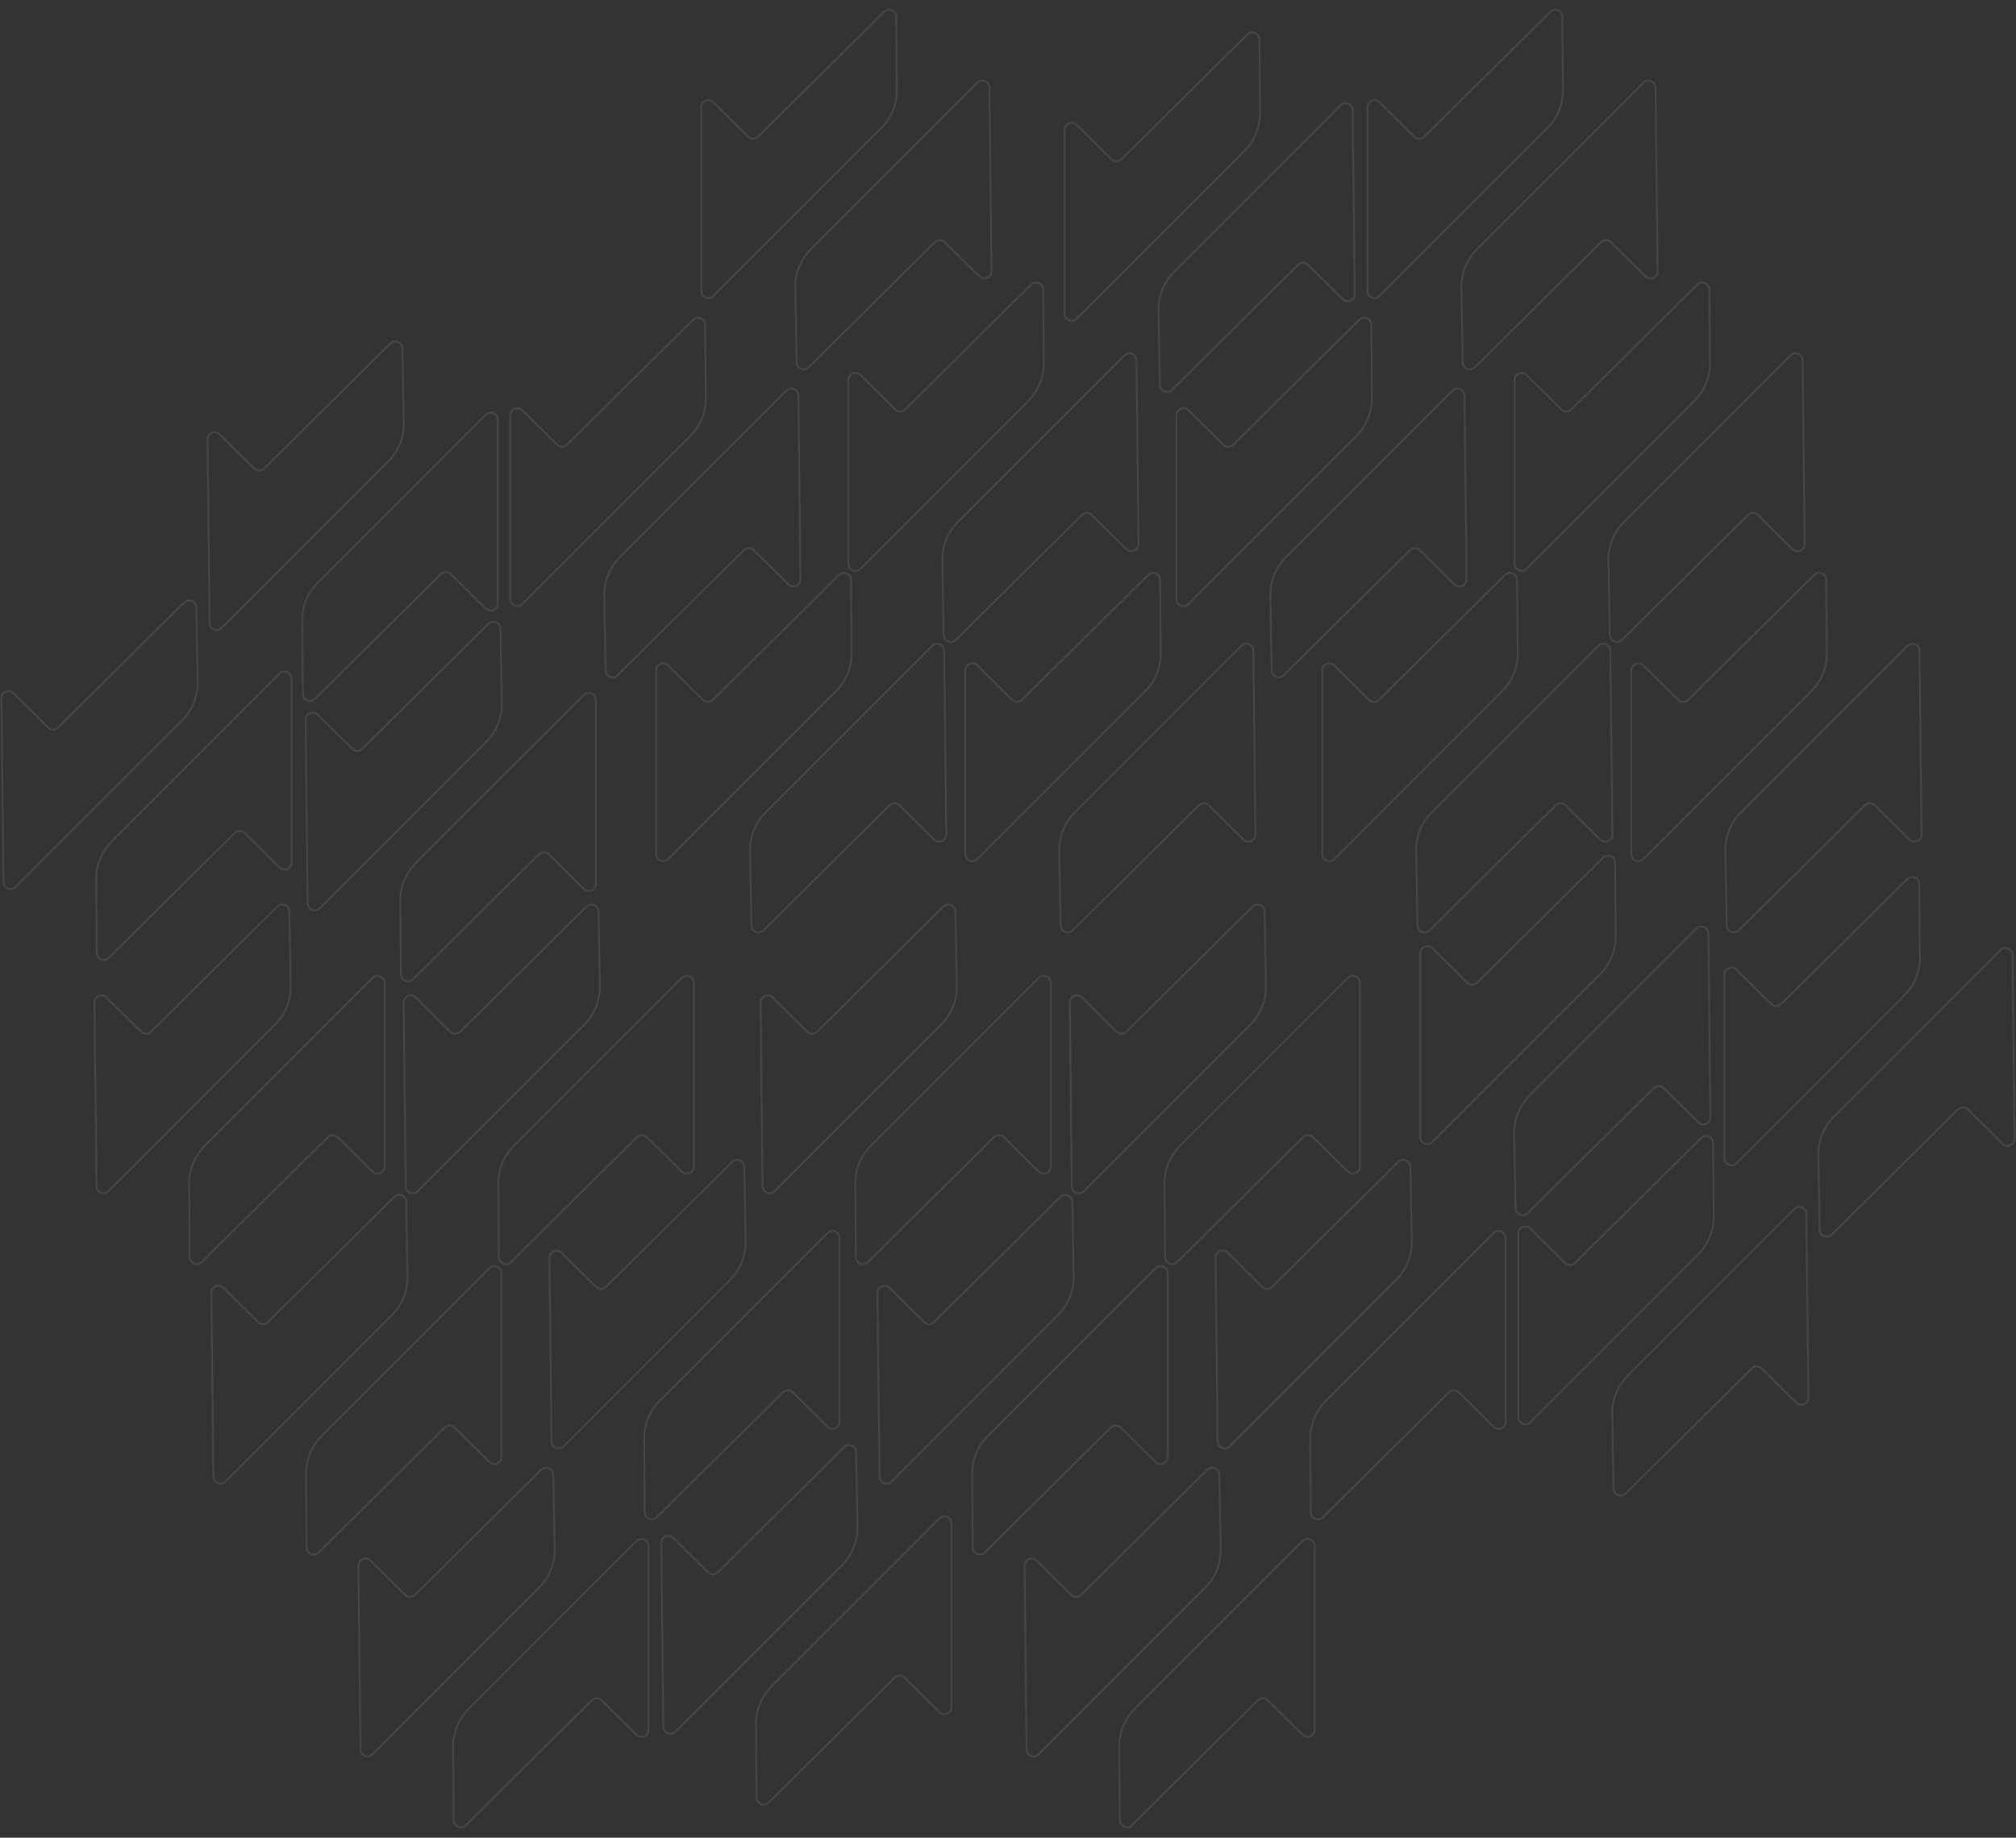<svg width="1604" height="1462" viewBox="0 0 1604 1462" fill="none" xmlns="http://www.w3.org/2000/svg">
<rect x="0" y="0" width="1604" height="1462" fill="#333333" stroke="none"/>
<g opacity="0.1">
<path d="M1398.74 409.674L1426.25 436.929C1429.83 440.474 1435.9 437.901 1435.85 432.864L1434.23 286.733C1434.17 281.743 1428.14 279.283 1424.61 282.811L1292.1 415.325C1283.98 423.441 1279.52 434.508 1279.73 445.983L1280.82 505.257C1280.91 510.214 1286.9 512.645 1290.42 509.156L1390.81 409.674C1393.01 407.498 1396.55 407.498 1398.74 409.674Z" stroke="white" stroke-width="1.422"/>
<path d="M1242.26 325.753L1214.6 298.348C1211.04 294.824 1205 297.343 1205 302.35L1205 448.483C1205 453.503 1211.07 456.017 1214.62 452.467L1348.13 318.957C1356.13 310.951 1360.59 300.066 1360.5 288.744L1360.04 230.366C1360.01 225.38 1353.99 222.899 1350.44 226.408L1250.19 325.753C1247.99 327.929 1244.45 327.929 1242.26 325.753Z" stroke="white" stroke-width="1.422"/>
<path d="M868.743 409.674L896.248 436.929C899.826 440.474 905.903 437.901 905.848 432.864L904.229 286.733C904.174 281.743 898.139 279.283 894.611 282.811L762.097 415.325C753.981 423.441 749.516 434.508 749.727 445.983L750.818 505.257C750.91 510.214 756.896 512.645 760.417 509.155L860.812 409.674C863.008 407.498 866.547 407.498 868.743 409.674Z" stroke="white" stroke-width="1.422"/>
<path d="M712.257 325.753L684.6 298.348C681.043 294.824 675 297.343 675 302.35L675 448.483C675 453.503 681.069 456.017 684.618 452.467L818.129 318.957C826.135 310.95 830.593 300.066 830.504 288.744L830.044 230.366C830.005 225.38 823.986 222.899 820.445 226.408L720.188 325.753C717.992 327.929 714.453 327.929 712.257 325.753Z" stroke="white" stroke-width="1.422"/>
<path d="M1245.74 640.674L1273.25 667.929C1276.83 671.474 1282.9 668.901 1282.85 663.864L1281.23 517.733C1281.17 512.743 1275.14 510.283 1271.61 513.811L1139.1 646.325C1130.98 654.441 1126.52 665.508 1126.73 676.983L1127.82 736.257C1127.91 741.214 1133.9 743.645 1137.42 740.155L1237.81 640.674C1240.01 638.498 1243.55 638.498 1245.74 640.674Z" stroke="white" stroke-width="1.422"/>
<path d="M1089.26 556.753L1061.6 529.348C1058.04 525.824 1052 528.343 1052 533.35L1052 679.483C1052 684.503 1058.07 687.017 1061.62 683.467L1195.13 549.957C1203.13 541.951 1207.59 531.066 1207.5 519.744L1207.04 461.366C1207.01 456.38 1200.99 453.899 1197.44 457.408L1097.19 556.753C1094.99 558.929 1091.45 558.929 1089.26 556.753Z" stroke="white" stroke-width="1.422"/>
<path d="M715.743 640.674L743.248 667.929C746.826 671.474 752.903 668.901 752.848 663.864L751.229 517.733C751.174 512.743 745.139 510.283 741.611 513.811L609.097 646.325C600.981 654.441 596.516 665.508 596.727 676.983L597.818 736.257C597.91 741.214 603.896 743.645 607.417 740.155L707.812 640.674C710.008 638.498 713.547 638.498 715.743 640.674Z" stroke="white" stroke-width="1.422"/>
<path d="M559.257 556.753L531.6 529.348C528.043 525.824 522 528.343 522 533.35L522 679.483C522 684.503 528.069 687.017 531.618 683.467L665.129 549.957C673.135 541.95 677.593 531.066 677.504 519.744L677.044 461.366C677.005 456.38 670.986 453.899 667.445 457.408L567.188 556.753C564.992 558.929 561.453 558.929 559.257 556.753Z" stroke="white" stroke-width="1.422"/>
<path d="M1129.74 437.674L1157.25 464.929C1160.83 468.474 1166.9 465.901 1166.85 460.864L1165.23 314.733C1165.17 309.743 1159.14 307.283 1155.61 310.811L1023.1 443.325C1014.98 451.441 1010.52 462.508 1010.73 473.983L1011.82 533.257C1011.91 538.214 1017.9 540.645 1021.42 537.155L1121.81 437.674C1124.01 435.498 1127.55 435.498 1129.74 437.674Z" stroke="white" stroke-width="1.422"/>
<path d="M973.257 353.753L945.6 326.348C942.043 322.824 936 325.343 936 330.35L936 476.483C936 481.503 942.069 484.017 945.618 480.467L1079.13 346.957C1087.13 338.951 1091.59 328.066 1091.5 316.744L1091.04 258.366C1091.01 253.38 1084.99 250.899 1081.44 254.408L981.188 353.753C978.992 355.929 975.453 355.929 973.257 353.753Z" stroke="white" stroke-width="1.422"/>
<path d="M599.743 437.674L627.248 464.929C630.826 468.474 636.903 465.901 636.848 460.864L635.229 314.733C635.174 309.743 629.139 307.283 625.611 310.811L493.097 443.325C484.981 451.441 480.516 462.508 480.727 473.983L481.818 533.257C481.91 538.214 487.896 540.645 491.417 537.155L591.812 437.674C594.008 435.498 597.547 435.498 599.743 437.674Z" stroke="white" stroke-width="1.422"/>
<path d="M443.257 353.753L415.6 326.348C412.043 322.824 406 325.343 406 330.35L406 476.483C406 481.503 412.069 484.016 415.618 480.467L549.129 346.957C557.135 338.95 561.593 328.066 561.504 316.744L561.044 258.366C561.005 253.38 554.986 250.899 551.445 254.408L451.188 353.753C448.992 355.929 445.453 355.929 443.257 353.753Z" stroke="white" stroke-width="1.422"/>
<path d="M1323.74 865.674L1351.25 892.929C1354.83 896.474 1360.9 893.901 1360.85 888.864L1359.23 742.733C1359.17 737.743 1353.14 735.283 1349.61 738.811L1217.1 871.326C1208.98 879.441 1204.52 890.508 1204.73 901.983L1205.82 961.257C1205.91 966.214 1211.9 968.645 1215.42 965.156L1315.81 865.674C1318.01 863.498 1321.55 863.498 1323.74 865.674Z" stroke="white" stroke-width="1.422"/>
<path d="M1167.26 781.753L1139.6 754.348C1136.04 750.824 1130 753.343 1130 758.35L1130 904.483C1130 909.503 1136.07 912.017 1139.62 908.467L1273.13 774.957C1281.13 766.951 1285.59 756.066 1285.5 744.744L1285.04 686.366C1285.01 681.38 1278.99 678.899 1275.44 682.408L1175.19 781.753C1172.99 783.929 1169.45 783.929 1167.26 781.753Z" stroke="white" stroke-width="1.422"/>
<path d="M1401.74 1088.67L1429.25 1115.93C1432.83 1119.47 1438.9 1116.9 1438.85 1111.86L1437.23 965.733C1437.17 960.743 1431.14 958.283 1427.61 961.811L1295.1 1094.33C1286.98 1102.44 1282.52 1113.51 1282.73 1124.98L1283.82 1184.26C1283.91 1189.21 1289.9 1191.64 1293.42 1188.16L1393.81 1088.67C1396.01 1086.5 1399.55 1086.5 1401.74 1088.67Z" stroke="white" stroke-width="1.422"/>
<path d="M1245.26 1004.75L1217.6 977.348C1214.04 973.824 1208 976.343 1208 981.35L1208 1127.48C1208 1132.5 1214.07 1135.02 1217.62 1131.47L1351.13 997.957C1359.13 989.951 1363.59 979.066 1363.5 967.744L1363.04 909.366C1363.01 904.38 1356.99 901.899 1353.44 905.408L1253.19 1004.75C1250.99 1006.93 1247.45 1006.93 1245.26 1004.75Z" stroke="white" stroke-width="1.422"/>
<path d="M1491.74 640.674L1519.25 667.929C1522.83 671.474 1528.9 668.901 1528.85 663.864L1527.23 517.733C1527.17 512.743 1521.14 510.283 1517.61 513.811L1385.1 646.326C1376.98 654.441 1372.52 665.508 1372.73 676.983L1373.82 736.257C1373.91 741.214 1379.9 743.645 1383.42 740.156L1483.81 640.674C1486.01 638.498 1489.55 638.498 1491.74 640.674Z" stroke="white" stroke-width="1.422"/>
<path d="M1335.26 556.753L1307.6 529.348C1304.04 525.824 1298 528.343 1298 533.35L1298 679.483C1298 684.503 1304.07 687.017 1307.62 683.467L1441.13 549.957C1449.13 541.951 1453.59 531.066 1453.5 519.744L1453.04 461.366C1453.01 456.38 1446.99 453.899 1443.44 457.408L1343.19 556.753C1340.99 558.929 1337.45 558.929 1335.26 556.753Z" stroke="white" stroke-width="1.422"/>
<path d="M961.743 640.674L989.248 667.929C992.826 671.474 998.903 668.901 998.848 663.864L997.229 517.733C997.174 512.743 991.139 510.283 987.611 513.811L855.097 646.325C846.981 654.441 842.516 665.508 842.727 676.983L843.818 736.257C843.91 741.214 849.896 743.645 853.417 740.155L953.812 640.674C956.008 638.498 959.547 638.498 961.743 640.674Z" stroke="white" stroke-width="1.422"/>
<path d="M805.257 556.753L777.6 529.348C774.043 525.824 768 528.343 768 533.35L768 679.483C768 684.503 774.069 687.017 777.618 683.467L911.129 549.957C919.135 541.95 923.593 531.066 923.504 519.744L923.044 461.366C923.005 456.38 916.986 453.899 913.445 457.408L813.188 556.753C810.992 558.929 807.453 558.929 805.257 556.753Z" stroke="white" stroke-width="1.422"/>
<path d="M1281.74 192.674L1309.25 219.929C1312.83 223.474 1318.9 220.901 1318.85 215.864L1317.23 69.733C1317.17 64.743 1311.14 62.283 1307.61 65.811L1175.1 198.325C1166.98 206.441 1162.52 217.508 1162.73 228.983L1163.82 288.257C1163.91 293.214 1169.9 295.645 1173.42 292.156L1273.81 192.674C1276.01 190.498 1279.55 190.498 1281.74 192.674Z" stroke="white" stroke-width="1.422"/>
<path d="M1125.26 108.753L1097.6 81.348C1094.04 77.824 1088 80.343 1088 85.35L1088 231.483C1088 236.503 1094.07 239.017 1097.62 235.467L1231.13 101.957C1239.13 93.951 1243.59 83.066 1243.5 71.744L1243.04 13.366C1243.01 8.38 1236.99 5.899 1233.44 9.408L1133.19 108.753C1130.99 110.929 1127.45 110.929 1125.26 108.753Z" stroke="white" stroke-width="1.422"/>
<path d="M751.743 192.674L779.248 219.929C782.826 223.474 788.903 220.901 788.848 215.864L787.229 69.733C787.174 64.743 781.139 62.283 777.611 65.811L645.097 198.325C636.981 206.441 632.516 217.508 632.727 228.983L633.818 288.257C633.91 293.214 639.896 295.645 643.417 292.155L743.812 192.674C746.008 190.498 749.547 190.498 751.743 192.674Z" stroke="white" stroke-width="1.422"/>
<path d="M595.257 108.753L567.6 81.348C564.043 77.824 558 80.343 558 85.35L558 231.483C558 236.503 564.069 239.016 567.618 235.467L701.129 101.957C709.135 93.951 713.593 83.066 713.504 71.744L713.044 13.366C713.005 8.38 706.986 5.899 703.445 9.408L603.188 108.753C600.992 110.929 597.453 110.929 595.257 108.753Z" stroke="white" stroke-width="1.422"/>
<path d="M1040.74 210.674L1068.25 237.929C1071.83 241.474 1077.9 238.901 1077.85 233.864L1076.23 87.733C1076.17 82.743 1070.14 80.283 1066.61 83.811L934.097 216.325C925.982 224.441 921.516 235.508 921.727 246.983L922.818 306.257C922.91 311.214 928.896 313.645 932.417 310.155L1032.81 210.674C1035.01 208.498 1038.55 208.498 1040.74 210.674Z" stroke="white" stroke-width="1.422"/>
<path d="M884.257 126.753L856.6 99.348C853.043 95.824 847 98.343 847 103.35L847 249.483C847 254.503 853.069 257.017 856.618 253.467L990.129 119.957C998.135 111.951 1002.59 101.066 1002.5 89.744L1002.04 31.366C1002.01 26.38 995.986 23.899 992.445 27.408L892.188 126.753C889.992 128.929 886.453 128.929 884.257 126.753Z" stroke="white" stroke-width="1.422"/>
<path d="M1565.74 882.674L1593.25 909.929C1596.83 913.474 1602.9 910.901 1602.85 905.864L1601.23 759.733C1601.17 754.743 1595.14 752.283 1591.61 755.811L1459.1 888.326C1450.98 896.441 1446.52 907.508 1446.73 918.983L1447.82 978.257C1447.91 983.214 1453.9 985.645 1457.42 982.156L1557.81 882.674C1560.01 880.498 1563.55 880.498 1565.74 882.674Z" stroke="white" stroke-width="1.422"/>
<path d="M1409.26 798.753L1381.6 771.348C1378.04 767.824 1372 770.343 1372 775.35L1372 921.483C1372 926.503 1378.07 929.017 1381.62 925.467L1515.13 791.957C1523.13 783.951 1527.59 773.066 1527.5 761.744L1527.04 703.366C1527.01 698.38 1520.99 695.899 1517.44 699.408L1417.19 798.753C1414.99 800.929 1411.45 800.929 1409.26 798.753Z" stroke="white" stroke-width="1.422"/>
</g>
<g opacity="0.1">
<path d="M205.257 1051.75L177.752 1024.5C174.174 1020.95 168.096 1023.53 168.152 1028.56L169.771 1174.69C169.826 1179.68 175.86 1182.14 179.389 1178.62L311.903 1046.1C320.018 1037.99 324.484 1026.92 324.272 1015.44L323.181 956.17C323.09 951.213 317.104 948.782 313.582 952.271L213.188 1051.75C210.992 1053.93 207.453 1053.93 205.257 1051.75Z" stroke="white" stroke-width="1.422"/>
<path d="M361.743 1135.67L389.4 1163.08C392.956 1166.6 399 1164.08 399 1159.08L399 1012.94C399 1007.92 392.931 1005.41 389.382 1008.96L255.871 1142.47C247.865 1150.48 243.407 1161.36 243.496 1172.68L243.955 1231.06C243.995 1236.05 250.013 1238.53 253.555 1235.02L353.812 1135.67C356.008 1133.5 359.547 1133.5 361.743 1135.67Z" stroke="white" stroke-width="1.422"/>
<path d="M735.257 1051.75L707.752 1024.5C704.174 1020.95 698.096 1023.53 698.152 1028.56L699.771 1174.69C699.826 1179.68 705.86 1182.14 709.389 1178.62L841.903 1046.1C850.018 1037.99 854.484 1026.92 854.272 1015.44L853.181 956.17C853.09 951.213 847.104 948.782 843.582 952.271L743.188 1051.75C740.992 1053.93 737.453 1053.93 735.257 1051.75Z" stroke="white" stroke-width="1.422"/>
<path d="M891.743 1135.67L919.4 1163.08C922.956 1166.6 929 1164.08 929 1159.08L929 1012.94C929 1007.92 922.931 1005.41 919.382 1008.96L785.871 1142.47C777.865 1150.48 773.407 1161.36 773.496 1172.68L773.955 1231.06C773.995 1236.05 780.014 1238.53 783.555 1235.02L883.812 1135.67C886.008 1133.5 889.547 1133.5 891.743 1135.67Z" stroke="white" stroke-width="1.422"/>
<path d="M358.257 820.753L330.752 793.498C327.174 789.953 321.096 792.526 321.152 797.563L322.771 943.694C322.826 948.684 328.86 951.144 332.389 947.616L464.903 815.101C473.018 806.986 477.484 795.919 477.272 784.444L476.181 725.17C476.09 720.213 470.104 717.782 466.582 721.271L366.188 820.753C363.992 822.929 360.453 822.929 358.257 820.753Z" stroke="white" stroke-width="1.422"/>
<path d="M514.743 904.674L542.4 932.079C545.956 935.603 552 933.084 552 928.077L552 781.944C552 776.924 545.931 774.41 542.382 777.96L408.871 911.47C400.865 919.476 396.407 930.361 396.496 941.683L396.955 1000.06C396.995 1005.05 403.014 1007.53 406.555 1004.02L506.812 904.674C509.008 902.498 512.547 902.498 514.743 904.674Z" stroke="white" stroke-width="1.422"/>
<path d="M888.257 820.753L860.752 793.498C857.174 789.953 851.096 792.526 851.152 797.563L852.771 943.694C852.826 948.684 858.86 951.144 862.389 947.616L994.903 815.101C1003.02 806.986 1007.48 795.919 1007.27 784.444L1006.18 725.17C1006.09 720.213 1000.1 717.782 996.582 721.271L896.188 820.753C893.992 822.929 890.453 822.929 888.257 820.753Z" stroke="white" stroke-width="1.422"/>
<path d="M1044.74 904.674L1072.4 932.079C1075.96 935.603 1082 933.084 1082 928.077L1082 781.944C1082 776.924 1075.93 774.41 1072.38 777.96L938.871 911.47C930.865 919.476 926.407 930.361 926.496 941.683L926.955 1000.06C926.995 1005.05 933.014 1007.53 936.555 1004.02L1036.81 904.674C1039.01 902.498 1042.55 902.498 1044.74 904.674Z" stroke="white" stroke-width="1.422"/>
<path d="M474.257 1023.75L446.752 996.498C443.174 992.953 437.096 995.526 437.152 1000.56L438.771 1146.69C438.826 1151.68 444.86 1154.14 448.389 1150.62L580.903 1018.1C589.018 1009.99 593.484 998.919 593.272 987.444L592.181 928.17C592.09 923.213 586.104 920.782 582.582 924.271L482.188 1023.75C479.992 1025.93 476.453 1025.93 474.257 1023.75Z" stroke="white" stroke-width="1.422"/>
<path d="M630.743 1107.67L658.4 1135.08C661.956 1138.6 668 1136.08 668 1131.08L668 984.944C668 979.924 661.931 977.41 658.382 980.96L524.871 1114.47C516.865 1122.48 512.407 1133.36 512.496 1144.68L512.955 1203.06C512.995 1208.05 519.014 1210.53 522.555 1207.02L622.812 1107.67C625.008 1105.5 628.547 1105.5 630.743 1107.67Z" stroke="white" stroke-width="1.422"/>
<path d="M1004.26 1023.75L976.752 996.498C973.174 992.953 967.096 995.526 967.152 1000.56L968.771 1146.69C968.826 1151.68 974.86 1154.14 978.389 1150.62L1110.9 1018.1C1119.02 1009.99 1123.48 998.919 1123.27 987.444L1122.18 928.17C1122.09 923.213 1116.1 920.782 1112.58 924.271L1012.19 1023.75C1009.99 1025.93 1006.45 1025.93 1004.26 1023.75Z" stroke="white" stroke-width="1.422"/>
<path d="M1160.74 1107.67L1188.4 1135.08C1191.96 1138.6 1198 1136.08 1198 1131.08L1198 984.944C1198 979.924 1191.93 977.41 1188.38 980.96L1054.87 1114.47C1046.86 1122.48 1042.41 1133.36 1042.5 1144.68L1042.96 1203.06C1042.99 1208.05 1049.01 1210.53 1052.56 1207.02L1152.81 1107.67C1155.01 1105.5 1158.55 1105.5 1160.74 1107.67Z" stroke="white" stroke-width="1.422"/>
<path d="M280.257 595.753L252.752 568.498C249.174 564.953 243.096 567.526 243.152 572.563L244.771 718.694C244.826 723.684 250.86 726.144 254.389 722.616L386.903 590.101C395.018 581.986 399.484 570.919 399.272 559.444L398.181 500.17C398.09 495.213 392.104 492.782 388.582 496.271L288.188 595.753C285.992 597.929 282.453 597.929 280.257 595.753Z" stroke="white" stroke-width="1.422"/>
<path d="M436.743 679.674L464.4 707.079C467.956 710.603 474 708.084 474 703.077L474 556.944C474 551.924 467.931 549.41 464.382 552.96L330.871 686.47C322.865 694.476 318.407 705.361 318.496 716.683L318.955 775.061C318.995 780.047 325.013 782.528 328.555 779.019L428.812 679.674C431.008 677.498 434.547 677.498 436.743 679.674Z" stroke="white" stroke-width="1.422"/>
<path d="M202.257 372.753L174.752 345.498C171.174 341.953 165.096 344.526 165.152 349.563L166.771 495.694C166.826 500.684 172.86 503.144 176.389 499.616L308.903 367.101C317.018 358.986 321.484 347.919 321.272 336.444L320.181 277.17C320.09 272.213 314.104 269.782 310.582 273.271L210.188 372.753C207.992 374.929 204.453 374.929 202.257 372.753Z" stroke="white" stroke-width="1.422"/>
<path d="M358.743 456.674L386.4 484.079C389.956 487.603 396 485.084 396 480.077L396 333.944C396 328.924 389.931 326.41 386.382 329.96L252.871 463.47C244.865 471.476 240.407 482.361 240.496 493.683L240.955 552.061C240.995 557.047 247.013 559.528 250.555 556.019L350.812 456.674C353.008 454.498 356.547 454.498 358.743 456.674Z" stroke="white" stroke-width="1.422"/>
<path d="M112.257 820.753L84.752 793.498C81.174 789.953 75.096 792.526 75.152 797.563L76.771 943.694C76.826 948.684 82.86 951.144 86.388 947.616L218.903 815.101C227.018 806.986 231.484 795.919 231.272 784.444L230.181 725.17C230.09 720.213 224.104 717.782 220.582 721.271L120.188 820.753C117.992 822.929 114.453 822.929 112.257 820.753Z" stroke="white" stroke-width="1.422"/>
<path d="M268.743 904.674L296.4 932.079C299.956 935.603 306 933.084 306 928.077L306 781.944C306 776.924 299.931 774.41 296.382 777.96L162.871 911.47C154.865 919.476 150.407 930.361 150.496 941.683L150.955 1000.06C150.995 1005.05 157.013 1007.53 160.555 1004.02L260.812 904.674C263.008 902.498 266.547 902.498 268.743 904.674Z" stroke="white" stroke-width="1.422"/>
<path d="M642.257 820.753L614.752 793.498C611.174 789.953 605.096 792.526 605.152 797.563L606.771 943.694C606.826 948.684 612.86 951.144 616.389 947.616L748.903 815.101C757.018 806.986 761.484 795.919 761.272 784.444L760.181 725.17C760.09 720.213 754.104 717.782 750.582 721.271L650.188 820.753C647.992 822.929 644.453 822.929 642.257 820.753Z" stroke="white" stroke-width="1.422"/>
<path d="M798.743 904.674L826.4 932.079C829.956 935.603 836 933.084 836 928.077L836 781.944C836 776.924 829.931 774.41 826.382 777.96L692.871 911.47C684.865 919.476 680.407 930.361 680.496 941.683L680.955 1000.06C680.995 1005.05 687.014 1007.53 690.555 1004.02L790.812 904.674C793.008 902.498 796.547 902.498 798.743 904.674Z" stroke="white" stroke-width="1.422"/>
<path d="M322.257 1268.75L294.752 1241.5C291.174 1237.95 285.096 1240.53 285.152 1245.56L286.771 1391.69C286.826 1396.68 292.86 1399.14 296.389 1395.62L428.903 1263.1C437.018 1254.99 441.484 1243.92 441.272 1232.44L440.181 1173.17C440.09 1168.21 434.104 1165.78 430.582 1169.27L330.188 1268.75C327.992 1270.93 324.453 1270.93 322.257 1268.75Z" stroke="white" stroke-width="1.422"/>
<path d="M478.743 1352.67L506.4 1380.08C509.956 1383.6 516 1381.08 516 1376.08L516 1229.94C516 1224.92 509.931 1222.41 506.382 1225.96L372.871 1359.47C364.865 1367.48 360.407 1378.36 360.496 1389.68L360.955 1448.06C360.995 1453.05 367.013 1455.53 370.555 1452.02L470.812 1352.67C473.008 1350.5 476.547 1350.5 478.743 1352.67Z" stroke="white" stroke-width="1.422"/>
<path d="M852.257 1268.75L824.752 1241.5C821.174 1237.95 815.096 1240.53 815.152 1245.56L816.771 1391.69C816.826 1396.68 822.86 1399.14 826.389 1395.62L958.903 1263.1C967.018 1254.99 971.484 1243.92 971.272 1232.44L970.181 1173.17C970.09 1168.21 964.104 1165.78 960.582 1169.27L860.188 1268.75C857.992 1270.93 854.453 1270.93 852.257 1268.75Z" stroke="white" stroke-width="1.422"/>
<path d="M1008.74 1352.67L1036.4 1380.08C1039.96 1383.6 1046 1381.08 1046 1376.08L1046 1229.94C1046 1224.92 1039.93 1222.41 1036.38 1225.96L902.871 1359.47C894.865 1367.48 890.407 1378.36 890.496 1389.68L890.955 1448.06C890.995 1453.05 897.014 1455.53 900.555 1452.02L1000.81 1352.67C1003.01 1350.5 1006.55 1350.5 1008.74 1352.67Z" stroke="white" stroke-width="1.422"/>
<path d="M563.257 1250.75L535.752 1223.5C532.174 1219.95 526.096 1222.53 526.152 1227.56L527.771 1373.69C527.826 1378.68 533.86 1381.14 537.389 1377.62L669.903 1245.1C678.018 1236.99 682.484 1225.92 682.272 1214.44L681.181 1155.17C681.09 1150.21 675.104 1147.78 671.582 1151.27L571.188 1250.75C568.992 1252.93 565.453 1252.93 563.257 1250.75Z" stroke="white" stroke-width="1.422"/>
<path d="M719.743 1334.67L747.4 1362.08C750.956 1365.6 757 1363.08 757 1358.08L757 1211.94C757 1206.92 750.931 1204.41 747.382 1207.96L613.871 1341.47C605.865 1349.48 601.407 1360.36 601.496 1371.68L601.955 1430.06C601.995 1435.05 608.014 1437.53 611.555 1434.02L711.812 1334.67C714.008 1332.5 717.547 1332.5 719.743 1334.67Z" stroke="white" stroke-width="1.422"/>
<path d="M38.257 578.753L10.752 551.498C7.174 547.953 1.096 550.526 1.152 555.563L2.771 701.694C2.826 706.684 8.86 709.144 12.389 705.616L144.903 573.101C153.018 564.986 157.484 553.919 157.272 542.444L156.181 483.17C156.09 478.213 150.104 475.782 146.582 479.271L46.188 578.753C43.992 580.929 40.453 580.929 38.257 578.753Z" stroke="white" stroke-width="1.422"/>
<path d="M194.743 662.674L222.4 690.079C225.956 693.603 232 691.084 232 686.077L232 539.944C232 534.924 225.931 532.41 222.382 535.96L88.871 669.47C80.865 677.476 76.406 688.361 76.496 699.683L76.955 758.061C76.995 763.047 83.013 765.528 86.555 762.019L186.812 662.674C189.008 660.498 192.547 660.498 194.743 662.674Z" stroke="white" stroke-width="1.422"/>
</g>
</svg>
